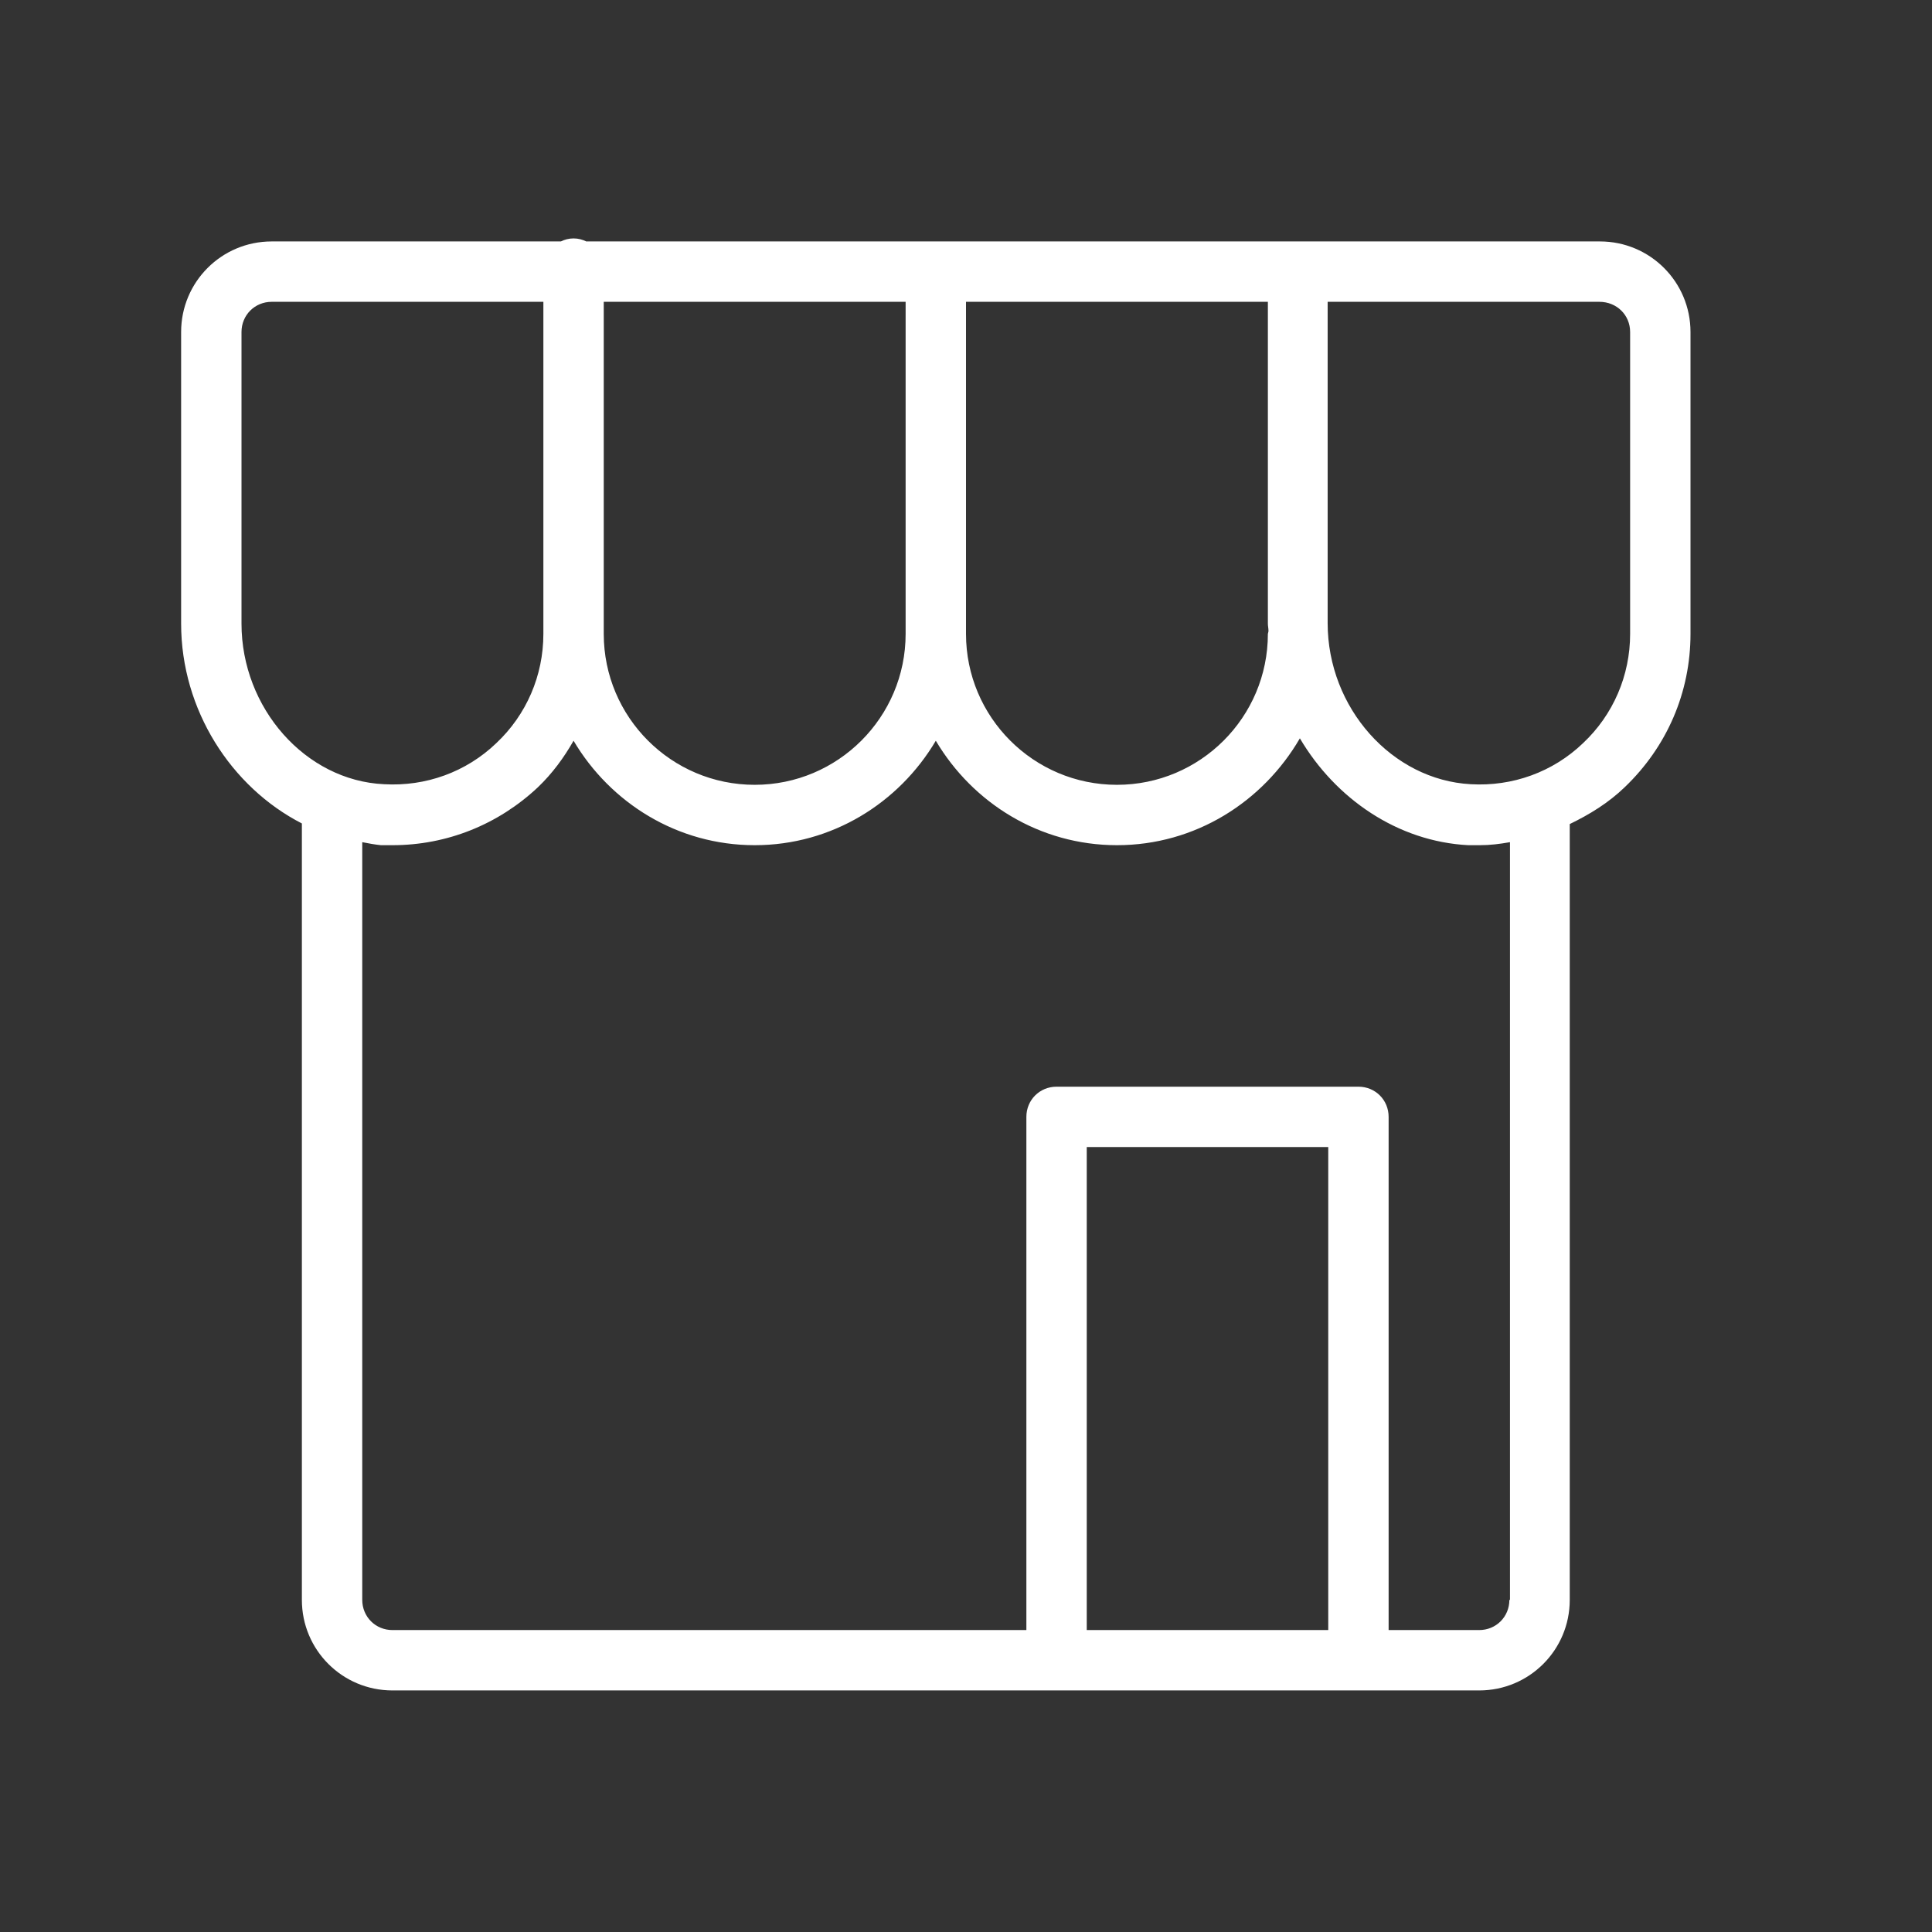 <svg width="32" height="32" viewBox="0 0 32 32" fill="none" xmlns="http://www.w3.org/2000/svg">
<rect x="0" y="0" width="32" height="32" fill="#333333" stroke="none"/>
<path d="M26.5 3.999H21H9.71C9.65 3.969 9.58 3.949 9.5 3.949C9.42 3.949 9.35 3.969 9.29 3.999H4.5C3.67 3.999 3 4.669 3 5.499V10.329C3 11.759 3.83 13.039 5 13.639V26.499C5 27.329 5.67 27.999 6.5 27.999H17.5H22.5H24.5C25.33 27.999 26 27.329 26 26.499V13.649C26.33 13.489 26.64 13.299 26.91 13.039C27.61 12.369 28 11.469 28 10.499V5.499C28 4.669 27.33 3.999 26.5 3.999ZM21.01 10.449C21.01 10.469 21 10.489 21 10.499C21 11.879 19.88 12.999 18.5 12.999C17.12 12.999 16 11.879 16 10.499V4.999H21V10.329C21 10.369 21.01 10.409 21.01 10.449ZM10 4.999H15V10.499C15 11.879 13.88 12.999 12.5 12.999C11.12 12.999 10 11.879 10 10.499V4.999ZM4 10.329V5.499C4 5.219 4.22 4.999 4.5 4.999H9V10.499C9 11.189 8.72 11.839 8.22 12.309C7.72 12.789 7.05 13.029 6.36 12.989C5.06 12.929 4 11.729 4 10.329ZM18 26.999V18.999H22V26.999H18ZM25 26.499C25 26.779 24.78 26.999 24.5 26.999H23V18.499C23 18.219 22.78 17.999 22.5 17.999H17.5C17.22 17.999 17 18.219 17 18.499V26.999H6.5C6.22 26.999 6 26.779 6 26.499V13.949C6.1 13.969 6.21 13.989 6.31 13.999C6.37 13.999 6.44 13.999 6.5 13.999C7.4 13.999 8.25 13.659 8.91 13.039C9.15 12.809 9.34 12.549 9.5 12.269C10.11 13.299 11.22 13.999 12.5 13.999C13.78 13.999 14.89 13.299 15.5 12.269C16.11 13.299 17.22 13.999 18.5 13.999C19.8 13.999 20.92 13.279 21.53 12.229C22.12 13.229 23.15 13.939 24.32 13.999C24.38 13.999 24.45 13.999 24.51 13.999C24.68 13.999 24.84 13.979 25.01 13.949V26.499H25ZM27 10.499C27 11.189 26.72 11.839 26.22 12.309C25.72 12.789 25.05 13.029 24.36 12.989C23.06 12.919 21.99 11.729 21.99 10.319V4.999H26.49C26.78 4.999 27 5.219 27 5.499V10.499Z" fill="white"/>
</svg>
